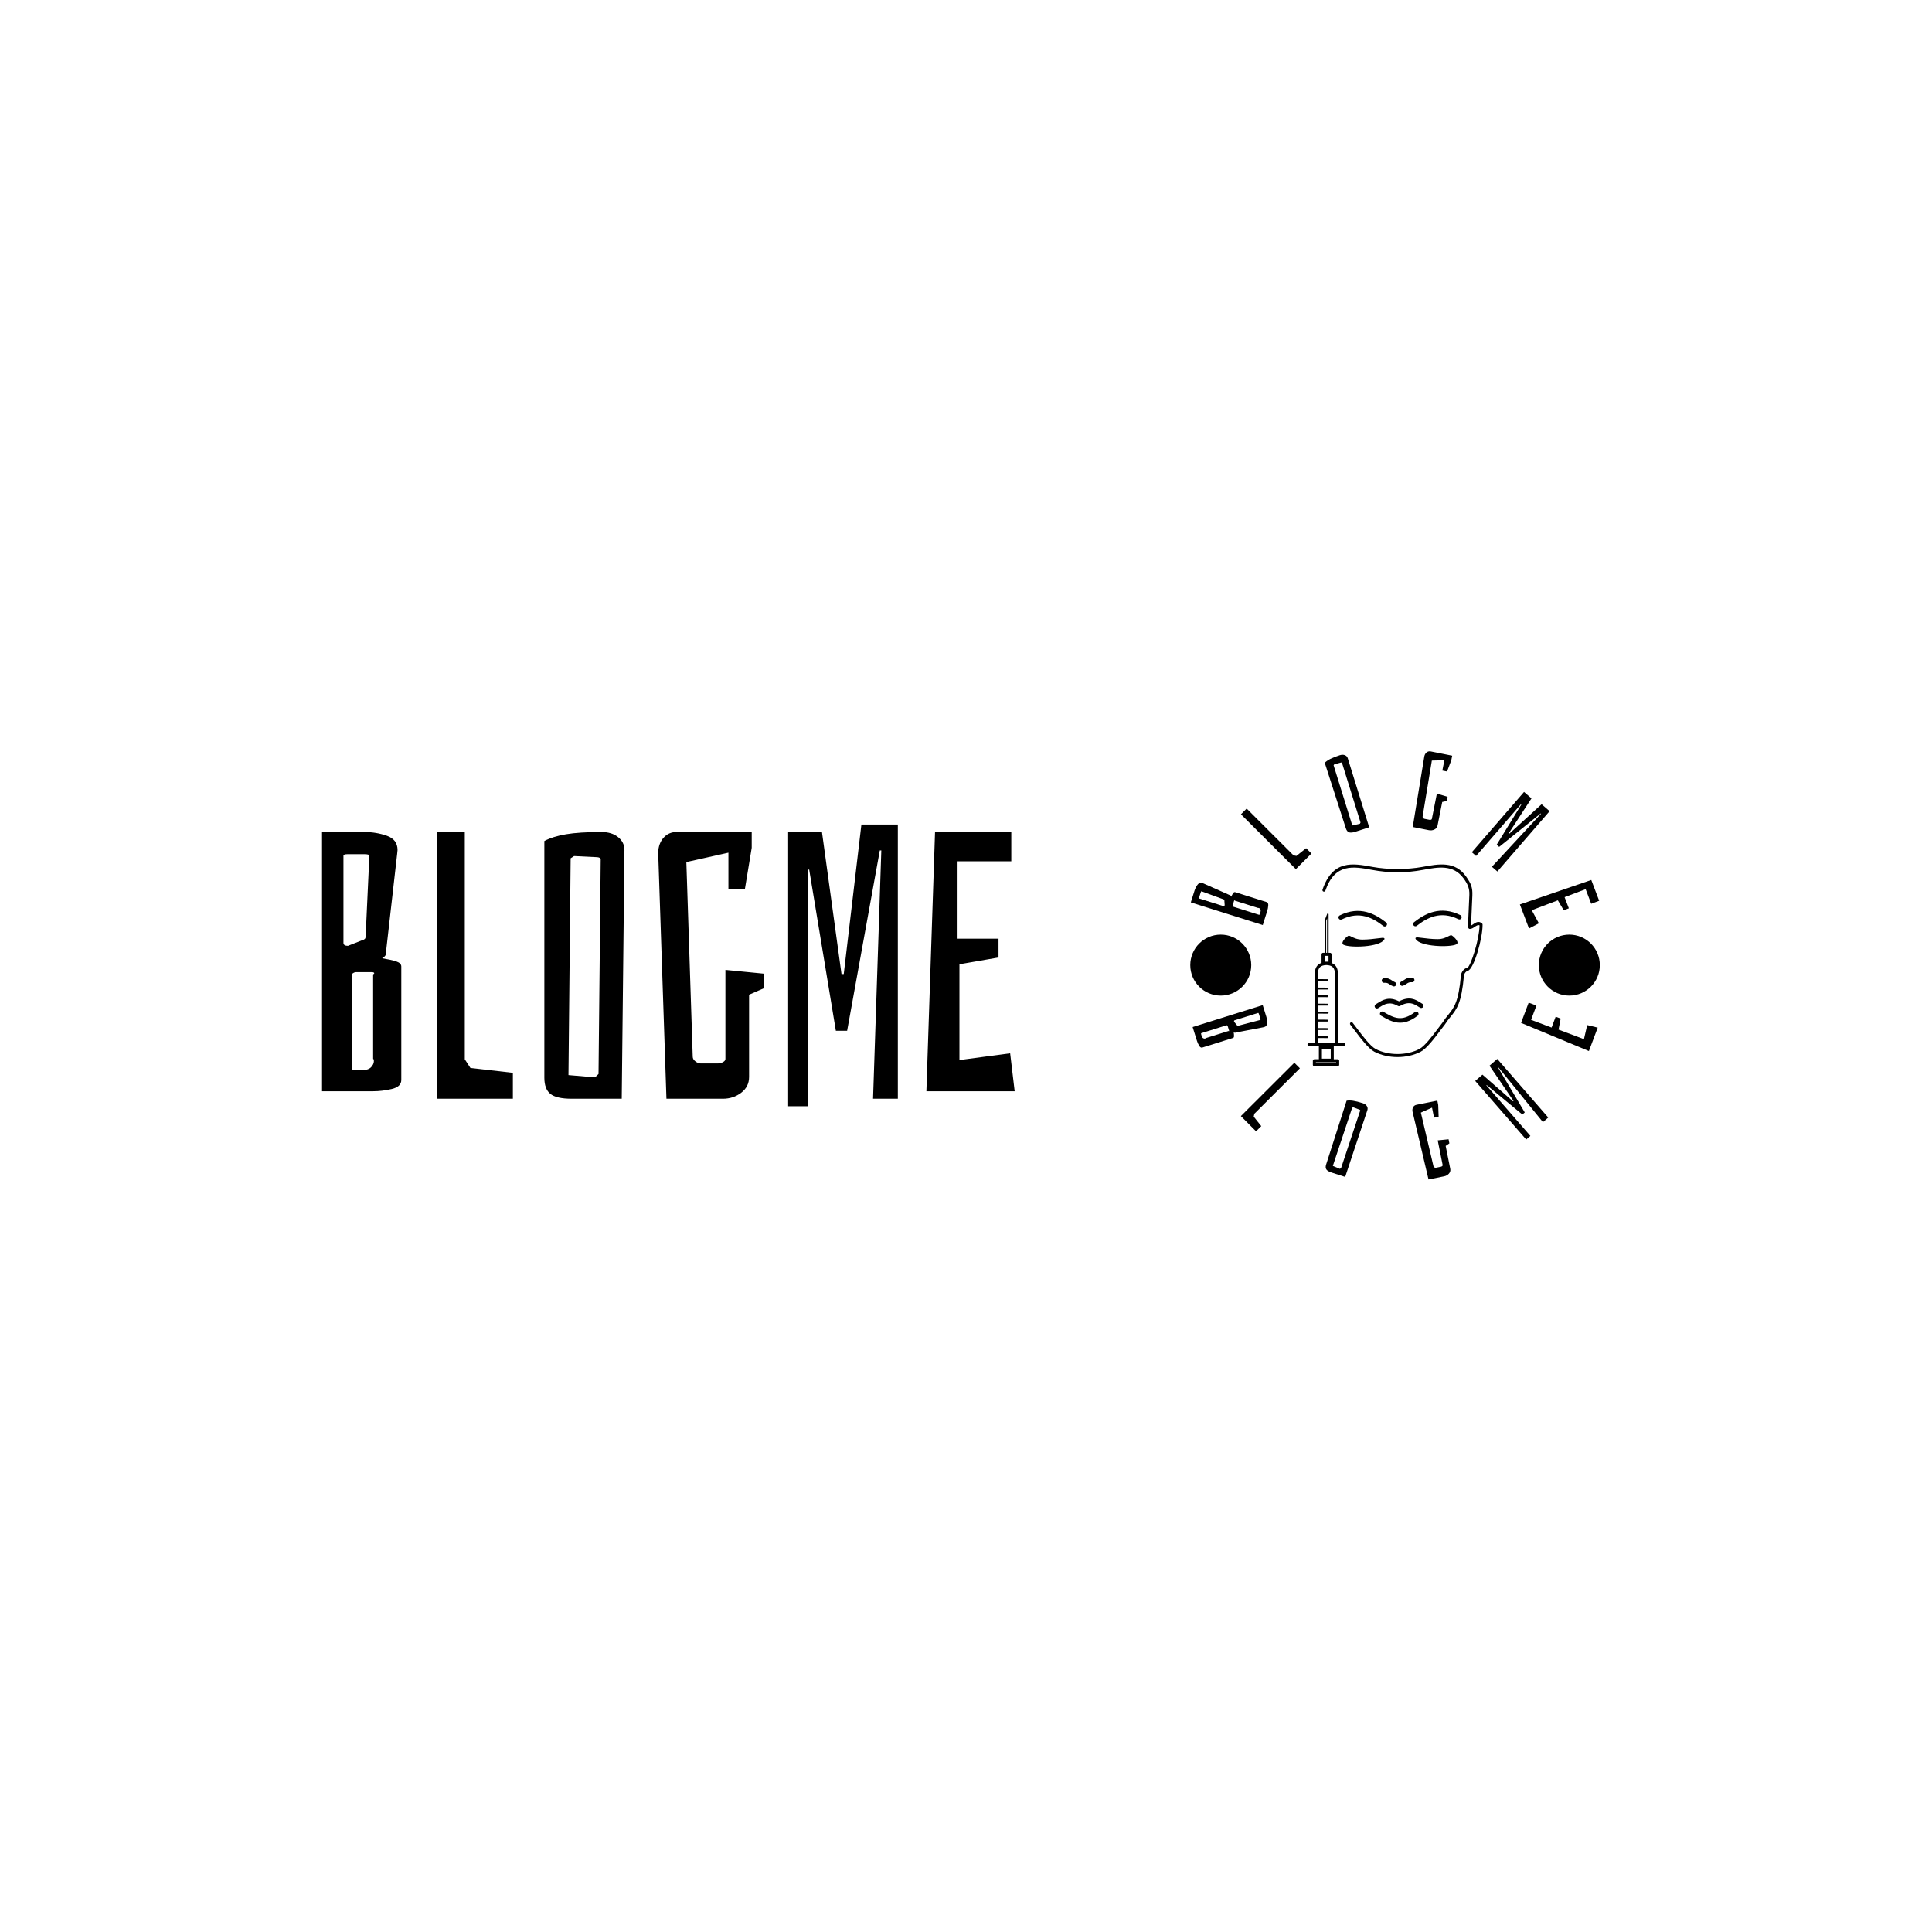 <svg xmlns="http://www.w3.org/2000/svg" version="1.1" xmlns:xlink="http://www.w3.org/1999/xlink" xmlns:svgjs="http://svgjs.dev/svgjs" width="1500" height="1500" viewBox="0 0 1500 1500"><rect width="1500" height="1500" fill="#ffffff"></rect><g transform="matrix(0.667,0,0,0.667,249.394,582.769)"><svg viewBox="0 0 396 132" data-background-color="#eae5df" preserveAspectRatio="xMidYMid meet" height="500" width="1500" xmlns="http://www.w3.org/2000/svg" xmlns:xlink="http://www.w3.org/1999/xlink"><g id="tight-bounds" transform="matrix(1,0,0,1,0.24,0.224)"><svg viewBox="0 0 395.52 131.553" height="131.553" width="395.52"><g><svg viewBox="0 0 734.894 244.431" height="131.553" width="395.52"><g transform="matrix(1,0,0,1,0,41.782)"><svg viewBox="0 0 395.52 160.868" height="160.868" width="395.52"><g id="textblocktransform"><svg viewBox="0 0 395.52 160.868" height="160.868" width="395.52" id="textblock"><g><svg viewBox="0 0 395.52 160.868" height="160.868" width="395.52"><g transform="matrix(1,0,0,1,0,0)"><svg width="395.52" viewBox="2.5 -36.5 92.19 37.5" height="160.868" data-palette-color="#bea8ae"><path d="M10.5-18.7Q11.7-18.5 12.38-18.28 13.05-18.05 13.05-17.6L13.05-17.6 13.05-2.5Q13.05-1.6 11.78-1.3 10.5-1 9.3-1L9.3-1 2.5-1 2.5-35.5 8.15-35.5Q9.7-35.5 11.13-35 12.55-34.5 12.55-33.1L12.55-33.1 12.5-32.6 11.05-19.85Q11.05-19.3 10.95-19.1 10.85-18.9 10.5-18.7L10.5-18.7ZM5.35-20.75Q5.35-20.35 5.95-20.35L5.95-20.35 7.85-21.1Q8.3-21.2 8.3-21.55L8.3-21.55 8.8-32.35Q8.8-32.55 8.1-32.55L8.1-32.55 5.95-32.55Q5.35-32.55 5.35-32.35L5.35-32.35 5.35-20.75ZM7.75-3.8Q8.65-3.8 9.03-4.2 9.4-4.6 9.4-5L9.4-5Q9.4-5.3 9.3-5.3L9.3-5.3 9.3-16.55Q9.45-16.65 9.45-16.7L9.45-16.7Q9.45-16.85 9.1-16.85L9.1-16.85 7-16.85Q6.85-16.85 6.68-16.75 6.5-16.65 6.45-16.55L6.45-16.55 6.45-3.95Q6.5-3.9 6.65-3.85 6.8-3.8 7-3.8L7-3.8 7.75-3.8ZM27.9-3.45L27.9 0 17.8 0 17.8-35.5 21.5-35.5 21.5-5.25 22.25-4.1 27.9-3.45ZM42.39 0L35.74 0Q33.7 0 32.89-0.65 32.09-1.3 32.09-2.8L32.09-2.8 32.09-34.3Q33.2-34.9 34.97-35.2 36.74-35.5 39.7-35.5L39.7-35.5Q41.05-35.5 41.89-34.83 42.75-34.15 42.75-33.1L42.75-33.1 42.39 0ZM35.3-3.15L38.84-2.85 39.3-3.3 39.59-31.85Q39.59-32.1 39.14-32.15L39.14-32.15 36.05-32.3 35.59-32 35.3-3.15ZM61.29-14.7L59.34-13.85 59.34-2.9Q59.34-1.6 58.29-0.8 57.24 0 55.84 0L55.84 0 48.34 0 47.24-32.8Q47.29-34 47.97-34.75 48.64-35.5 49.69-35.5L49.69-35.5 59.69-35.5 59.69-33.4 58.79-27.95 56.59-27.95 56.59-32.75 50.99-31.5 51.84-5.6Q51.84-5.25 52.19-4.98 52.54-4.7 52.89-4.7L52.89-4.7 55.19-4.7Q55.54-4.7 55.87-4.88 56.19-5.05 56.19-5.3L56.19-5.3 56.19-17.15 61.29-16.65 61.29-14.7ZM67.14 1L64.54 1 64.54-35.5 69.04-35.5 71.64-16.6 71.94-16.6 74.29-36.5 79.14-36.5 79.14 0 75.84 0 76.94-33.05 76.74-33.05 72.39-9.05 70.89-9.05 67.34-30.5 67.14-30.5 67.14 1ZM94.09-6.05L94.69-1 82.94-1 84.09-35.5 94.24-35.5 94.24-31.6 87.09-31.6 87.09-21.3 92.54-21.3 92.54-18.8 87.34-17.9 87.34-5.15 94.09-6.05Z" opacity="1" transform="matrix(1,0,0,1,0,0)" fill="#000000" class="wordmark-text-0" data-fill-palette-color="primary" id="text-0"></path></svg></g></svg></g></svg></g></svg></g><g transform="matrix(1,0,0,1,490.462,0)"><svg viewBox="0 0 244.431 244.431" height="244.431" width="244.431"><g><svg viewBox="0 0 244.431 244.431" height="244.431" width="244.431"><g transform="matrix(1,0,0,1,72.231,64.603)"><svg viewBox="0 0 99.969 115.226" height="115.226" width="99.969"><g><svg xmlns="http://www.w3.org/2000/svg" xmlns:xlink="http://www.w3.org/1999/xlink" xml:space="preserve" version="1.1" style="shape-rendering:geometricPrecision;text-rendering:geometricPrecision;image-rendering:optimizeQuality;" viewBox="6948.996 3430.502 46102.327 53138.498" x="0" y="0" fill-rule="evenodd" clip-rule="evenodd" height="115.226" width="99.969" class="icon-dxe-0" data-fill-palette-color="accent" id="dxe-0"><g fill="#13472e" data-fill-palette-color="accent"><path class="" d="M11662 10317C11590 10526 11363 10637 11154 10565S10834 10266 10906 10057C13635 2130 18869 3103 24081 4071 28065 4811 33244 4811 37228 4071 41527 3272 45840 2470 48751 6661 50010 8473 50455 9493 50359 11641L50009 19519C50178 19441 50364 19313 50553 19183 51246 18707 51972 18208 52898 18927 52985 19021 53030 19096 53051 19240 53067 21139 52486 24002 51748 26447 50960 29059 49938 31237 49188 31411L49171 31414C48935 31458 48729 31617 48564 31810 48310 32110 48167 32466 48151 32646 47506 39945 46285 41462 44642 43503 44166 44094 43654 44730 43111 45578L43101 45594 43086 45612C42754 46025 42371 46535 41947 47099 40399 49157 38331 51908 36768 52724 34962 53667 32806 54138 30654 54138S26346 53667 24540 52724C22977 51908 20909 49157 19361 47099 18937 46535 18554 46025 18222 45612 18084 45440 18111 45189 18283 45051S18706 44940 18844 45112C19162 45509 19560 46037 19999 46621 21500 48618 23506 51286 24909 52018 26595 52898 28622 53338 30654 53338S34713 52898 36399 52018C37802 51286 39808 48618 41309 46621 41741 46046 42133 45525 42449 45130 43009 44258 43533 43607 44020 43003 45575 41072 46730 39636 47354 32577 47380 32280 47589 31725 47954 31294 48220 30980 48573 30717 49009 30632 49461 30527 50268 28583 50982 26218 51674 23926 52225 21275 52253 19462 51837 19268 51412 19561 51003 19841 50533 20164 50078 20476 49519 20375 49325 20253 49224 20038 49195 19869L49568 11469C49648 9663 49072 8478 47990 7018 45296 3383 41327 4120 37371 4855 32798 5705 28510 5705 23937 4855 19062 3949 14167 3039 11662 10316zM9663 33622L12203 33634C12341 33635 12452 33746 12451 33884S12339 34133 12201 34132L9663 34120V35844L12230 35856C12368 35857 12479 35968 12478 36106S12366 36355 12228 36354L9663 36342V37855L12174 37867C12312 37868 12423 37979 12422 38117S12310 38366 12172 38365L9663 38353V40077L12200 40089C12338 40090 12449 40201 12448 40339S12336 40588 12198 40587L9663 40575V42200L12253 42212C12391 42213 12502 42324 12501 42462S12389 42711 12251 42710L9663 42698V44284L12134 44295C12272 44296 12383 44407 12382 44545S12270 44794 12132 44793L9663 44782V46506L12160 46518C12298 46519 12409 46630 12408 46768S12296 47017 12158 47016L9662 47004V48629L12212 48641C12350 48642 12461 48753 12460 48891S12348 49140 12210 49139L9662 49127V50436L14179 50410V32350C14179 31427 13964 30823 13581 30456 13201 30092 12629 29937 11920 29918 11211 29937 10640 30092 10259 30456 9876 30823 9661 31427 9661 32350V33621zM8760 54709H9947V51233L7349 51248C7129 51249 6950 51071 6949 50851S7126 50452 7346 50451L8863 50442V32351C8863 31191 9167 30400 9708 29882 9973 29628 10289 29446 10649 29324V27090C10649 26869 10828 26690 11049 26690H11466V18218C11466 18189 11472 18162 11483 18138L12122 16463C12161 16360 12277 16308 12380 16347 12460 16377 12509 16453 12509 16534V26691H12888C13109 26691 13288 26870 13288 27091V29359C13609 29480 13894 29652 14136 29884 14677 30402 14981 31193 14981 32353V50409L16501 50400C16721 50399 16900 50577 16901 50797S16724 51196 16504 51197L13869 51212V54711H14898C15119 54711 15298 54890 15298 55111V56169C15298 56390 15119 56569 14898 56569H8760C8539 56569 8360 56390 8360 56169V55111C8360 54890 8539 54711 8760 54711zM14498 55509H9160V55767H14498zM13069 51964H10747V54551H13069zM12108 26690V17619L11866 18254V26690zM12487 27490H11449V29018H12487zM27659 18699C27919 18902 27965 19278 27762 19538S27183 19844 26923 19641C25575 18590 24003 17565 22185 17105 20391 16651 18331 16745 15965 17907 15669 18052 15311 17929 15166 17633S15144 16979 15440 16834C18101 15527 20433 15426 22476 15943 24494 16453 26203 17563 27660 18699zM35729 19581C35469 19784 35093 19738 34890 19478S34733 18842 34993 18639C36450 17503 38159 16393 40177 15883 42219 15367 44552 15467 47213 16774 47509 16919 47632 17277 47487 17573S46984 17992 46688 17847C44322 16685 42262 16591 40468 17045 38649 17505 37078 18529 35730 19581zM26316 43248C26031 43081 25936 42715 26103 42430S26636 42050 26921 42217C28281 43018 29523 43717 30819 43864 32089 44008 33482 43629 35230 42297 35493 42096 35868 42147 36069 42410S36219 43048 35956 43249C33924 44797 32250 45233 30688 45055 29152 44880 27796 44119 26316 43249zM37196 40109C37482 40275 37580 40641 37414 40927S36882 41311 36596 41145C36435 41052 36264 40944 36087 40834 35003 40153 33693 39330 31348 40666 31157 40774 30932 40766 30754 40664 28521 39402 27150 40262 26048 40954 25867 41068 25692 41177 25529 41272 25243 41438 24877 41340 24711 41054S24643 40402 24929 40236C25090 40143 25248 40044 25410 39942 26734 39111 28370 38084 31050 39465 33832 38005 35410 38996 36724 39822 36882 39922 37036 40018 37195 40110zM29916 34384C30227 34497 30387 34840 30275 35150 30162 35461 29819 35621 29509 35509 29150 35378 28878 35196 28607 35014 28220 34754 27833 34495 27176 34587 26849 34632 26546 34404 26501 34076 26456 33749 26684 33446 27012 33401 28119 33246 28696 33633 29273 34020 29484 34161 29694 34302 29917 34384zM32099 35363C31788 35476 31445 35315 31333 35004 31220 34693 31381 34350 31692 34238 31915 34157 32126 34016 32336 33874 32913 33487 33490 33100 34597 33255 34924 33300 35153 33603 35108 33930S34760 34486 34433 34441C33776 34349 33389 34609 33002 34868 32730 35050 32459 35232 32100 35363zM16401 24553C16252 24470 16175 24345 16156 24190 16134 24017 16198 23817 16315 23612 16416 23433 16556 23245 16708 23068 17126 22579 17708 22151 17838 22168 18045 22195 18269 22309 18558 22457 19148 22758 20043 23215 21406 23215 22888 23215 24472 23014 25561 22876 26357 22775 26907 22705 27067 22790S27268 22996 27183 23158C27175 23173 27170 23182 27167 23187 26595 24207 24308 24774 21966 24970 19654 25164 17258 25006 16434 24571 16418 24562 16407 24557 16402 24554zM46445 24070C46425 24225 46349 24349 46200 24433 46195 24436 46184 24442 46168 24450 45344 24885 42948 25043 40636 24849 38294 24652 36007 24086 35435 23066 35432 23061 35427 23052 35419 23037 35333 22874 35375 22753 35535 22669 35696 22584 36245 22654 37041 22755 38130 22893 39714 23094 41196 23094 42559 23094 43454 22637 44044 22336 44333 22189 44557 22074 44764 22047 44894 22030 45475 22458 45894 22947 46046 23125 46186 23313 46287 23491 46403 23697 46468 23896 46446 24069z" fill="#000000" fill-rule="nonzero" data-fill-palette-color="accent"></path></g></svg></g></svg></g><g id="text-0"><path d="M28.621 83.019c0.46-0.902 0.864-1.594 1.212-2.075 0.346-0.474 0.698-0.655 1.056-0.542v0l17.981 5.661c0.71 0.223 1.027 0.878 0.952 1.965-0.082 1.085-0.272 2.103-0.572 3.056v0l-2.551 8.104-41.084-12.936 2.12-6.732c0.387-1.228 0.956-2.345 1.709-3.351 0.753-1.007 1.685-1.335 2.797-0.985v0l0.577 0.244 14.637 6.507c0.441 0.139 0.726 0.271 0.856 0.395 0.134 0.133 0.237 0.363 0.31 0.688zM24.253 88.389c0.313 0.099 0.545-0.092 0.696-0.571v0l-0.179-2.544c0.036-0.382-0.087-0.618-0.368-0.706v0l-12.673-4.644c-0.16-0.05-0.327 0.203-0.502 0.759v0l-0.807 2.56c-0.151 0.479-0.147 0.744 0.014 0.795v0zM45.33 91.884c0.225-0.716 0.229-1.274 0.01-1.672-0.227-0.395-0.5-0.642-0.82-0.743v0c-0.237-0.074-0.367-0.073-0.391 0.003v0l-13.397-4.218c-0.04-0.139-0.083-0.216-0.128-0.23v0c-0.115-0.036-0.216 0.083-0.303 0.358v0l-0.788 2.503c-0.036 0.115-0.038 0.255-0.005 0.419 0.039 0.167 0.091 0.281 0.155 0.344v0l15.008 4.726c0.05-0.026 0.114-0.094 0.191-0.203 0.075-0.103 0.137-0.234 0.187-0.395v0z" fill="#000000" data-fill-palette-color="accent"></path><path d="M71.452 55.316l3.045 3.041-8.91 8.92-31.357-31.319 3.269-3.273 26.718 26.687 1.678 0.355z" fill="#000000" data-fill-palette-color="accent"></path><path d="M107.459 43.378l-7.905 2.546c-1.621 0.522-2.83 0.626-3.627 0.313-0.802-0.305-1.396-1.054-1.78-2.247v0l-12.056-37.428c0.722-0.754 1.746-1.478 3.071-2.172 1.334-0.69 3.168-1.411 5.503-2.164v0c1.065-0.343 2.023-0.356 2.872-0.037 0.849 0.318 1.407 0.892 1.674 1.721v0zM97.823 42.352l4.325-1.003 0.363-0.708-10.574-34.04c-0.064-0.198-0.277-0.259-0.64-0.184v0l-3.743 1.005-0.419 0.536z" fill="#000000" data-fill-palette-color="accent"></path><path d="M151.757 28.359l-2.592 0.561-2.664 13.411c-0.21 1.058-0.811 1.831-1.804 2.317-0.984 0.481-2.048 0.608-3.191 0.381v0l-9.181-1.824 6.629-40.434c0.241-0.97 0.695-1.707 1.361-2.21 0.674-0.502 1.441-0.667 2.303-0.496v0l12.238 2.432-0.512 2.573-2.431 6.457-2.692-0.535 1.168-5.877-7.157 0.167-5.266 31.92c-0.056 0.283 0.038 0.565 0.283 0.845 0.238 0.28 0.502 0.448 0.792 0.506v0l2.81 0.558c0.289 0.057 0.579 0.043 0.87-0.042 0.298-0.091 0.468-0.239 0.508-0.442v0l2.882-14.507 6.12 1.852z" fill="#000000" data-fill-palette-color="accent"></path><path d="M168.497 59.751l-2.454-2.126 29.83-34.443 4.248 3.679-12.993 19.963 0.281 0.244 18.483-16.858 4.576 3.962-29.83 34.444-3.116-2.699 28.054-30.289-0.19-0.164-23.719 19.094-1.413-1.224 14.176-23.142-0.19-0.165z" fill="#000000" data-fill-palette-color="accent"></path><path d="M204.33 98.207l-5.624 2.946-5.214-13.711 40.767-13.975 4.506 11.851-4.548 1.729-3.174-8.345-12.019 4.571 2.419 6.362-2.923 1.111-3.351-5.674-14.886 5.66z" fill="#000000" data-fill-palette-color="accent"></path><path d="M30.082 160.28c0.137 0.976 0.201 1.753 0.192 2.331-0.017 0.574-0.198 0.915-0.543 1.023v0l-17.512 5.48c-0.697 0.218-1.315-0.129-1.853-1.042-0.539-0.913-0.953-1.833-1.244-2.761v0l-2.468-7.888 40.003-12.517 2.051 6.553c0.374 1.196 0.542 2.405 0.502 3.625-0.044 1.229-0.606 2.012-1.687 2.351v0l-0.594 0.122-15.315 2.939c-0.429 0.134-0.732 0.187-0.909 0.158-0.178-0.029-0.385-0.153-0.623-0.374zM30.594 153.567c-0.313 0.098-0.398 0.377-0.254 0.838v0l1.564 1.933c0.185 0.321 0.412 0.44 0.68 0.356v0l12.715-3.336c0.154-0.048 0.145-0.344-0.025-0.887v0l-0.781-2.495c-0.144-0.461-0.293-0.667-0.446-0.619v0zM11.804 162.502c0.216 0.691 0.527 1.134 0.933 1.33 0.397 0.192 0.749 0.24 1.056 0.144v0c0.237-0.074 0.343-0.149 0.319-0.227v0l13.04-4.08c0.113 0.091 0.188 0.131 0.227 0.119v0c0.115-0.036 0.131-0.188 0.046-0.457v0l-0.762-2.438c-0.036-0.115-0.113-0.228-0.233-0.338-0.119-0.11-0.223-0.173-0.311-0.187v0l-14.614 4.573c-0.026 0.05-0.041 0.139-0.043 0.266-0.002 0.127 0.02 0.267 0.069 0.421v0z" fill="#000000" data-fill-palette-color="accent"></path><path d="M45.835 213.993l-2.967 2.962-8.673-8.689 30.527-30.471 3.175 3.181-26.015 25.968-0.343 1.635z" fill="#000000" data-fill-palette-color="accent"></path><path d="M93.75 242.983l-7.697-2.469c-1.583-0.508-2.6-1.112-3.051-1.813-0.459-0.696-0.504-1.622-0.133-2.777v0l11.692-36.447c0.998-0.194 2.22-0.185 3.667 0.026 1.44 0.208 3.299 0.678 5.577 1.409v0c1.04 0.334 1.803 0.864 2.288 1.589 0.489 0.734 0.604 1.507 0.344 2.317v0zM86.706 236.701l3.993 1.672 0.686-0.361 10.941-32.918c0.061-0.191-0.074-0.362-0.407-0.511v0l-3.531-1.333-0.631 0.188z" fill="#000000" data-fill-palette-color="accent"></path><path d="M153.248 223.819l-2.123 1.482 2.619 13.052c0.207 1.032-0.044 1.947-0.752 2.745-0.707 0.805-1.615 1.319-2.726 1.542v0l-8.931 1.791-9.15-38.813c-0.152-0.961-0.021-1.794 0.391-2.498 0.42-0.7 1.048-1.133 1.882-1.301v0l11.908-2.388 0.501 2.494 0.238 6.709-2.622 0.526-1.147-5.717-6.375 2.827 7.205 30.651c0.057 0.283 0.245 0.505 0.564 0.666 0.32 0.162 0.621 0.214 0.903 0.158v0l2.731-0.548c0.283-0.057 0.538-0.18 0.767-0.369 0.229-0.189 0.323-0.386 0.281-0.59v0l-2.831-14.116 6.202-0.619z" fill="#000000" data-fill-palette-color="accent"></path><path d="M199.487 219.576l-2.382 2.072-29.11-33.457 4.126-3.59 17.455 15.252 0.28-0.245-13.717-20.116 4.444-3.867 29.111 33.457-3.027 2.633-25.349-31.172-0.182 0.159 15.149 25.467-1.373 1.195-20.36-16.829-0.19 0.165z" fill="#000000" data-fill-palette-color="accent"></path><path d="M231.934 156.286l5.998 1.474-5.03 13.361-38.735-16.076 4.346-11.545 4.432 1.668-3.061 8.13 11.715 4.41 2.331-6.191 2.842 1.07-1.199 6.295 14.499 5.459z" fill="#000000" data-fill-palette-color="accent"></path><path d="M5.301 122.063c0-9.613 7.793-17.406 17.406-17.406 9.613 0 17.406 7.793 17.406 17.406 0 9.613-7.793 17.406-17.406 17.406-9.613 0-17.406-7.793-17.406-17.406z" fill="#000000" data-fill-palette-color="accent"></path><path d="M204.318 122.063c0-9.613 7.793-17.406 17.406-17.406 9.613 0 17.406 7.793 17.406 17.406 0 9.613-7.793 17.406-17.406 17.406-9.613 0-17.406-7.793-17.406-17.406z" fill="#000000" data-fill-palette-color="accent"></path></g><g id="text-1"></g></svg></g></svg></g></svg></g><defs></defs></svg><rect width="395.52" height="131.553" fill="none" stroke="none" visibility="hidden"></rect></g></svg></g></svg>